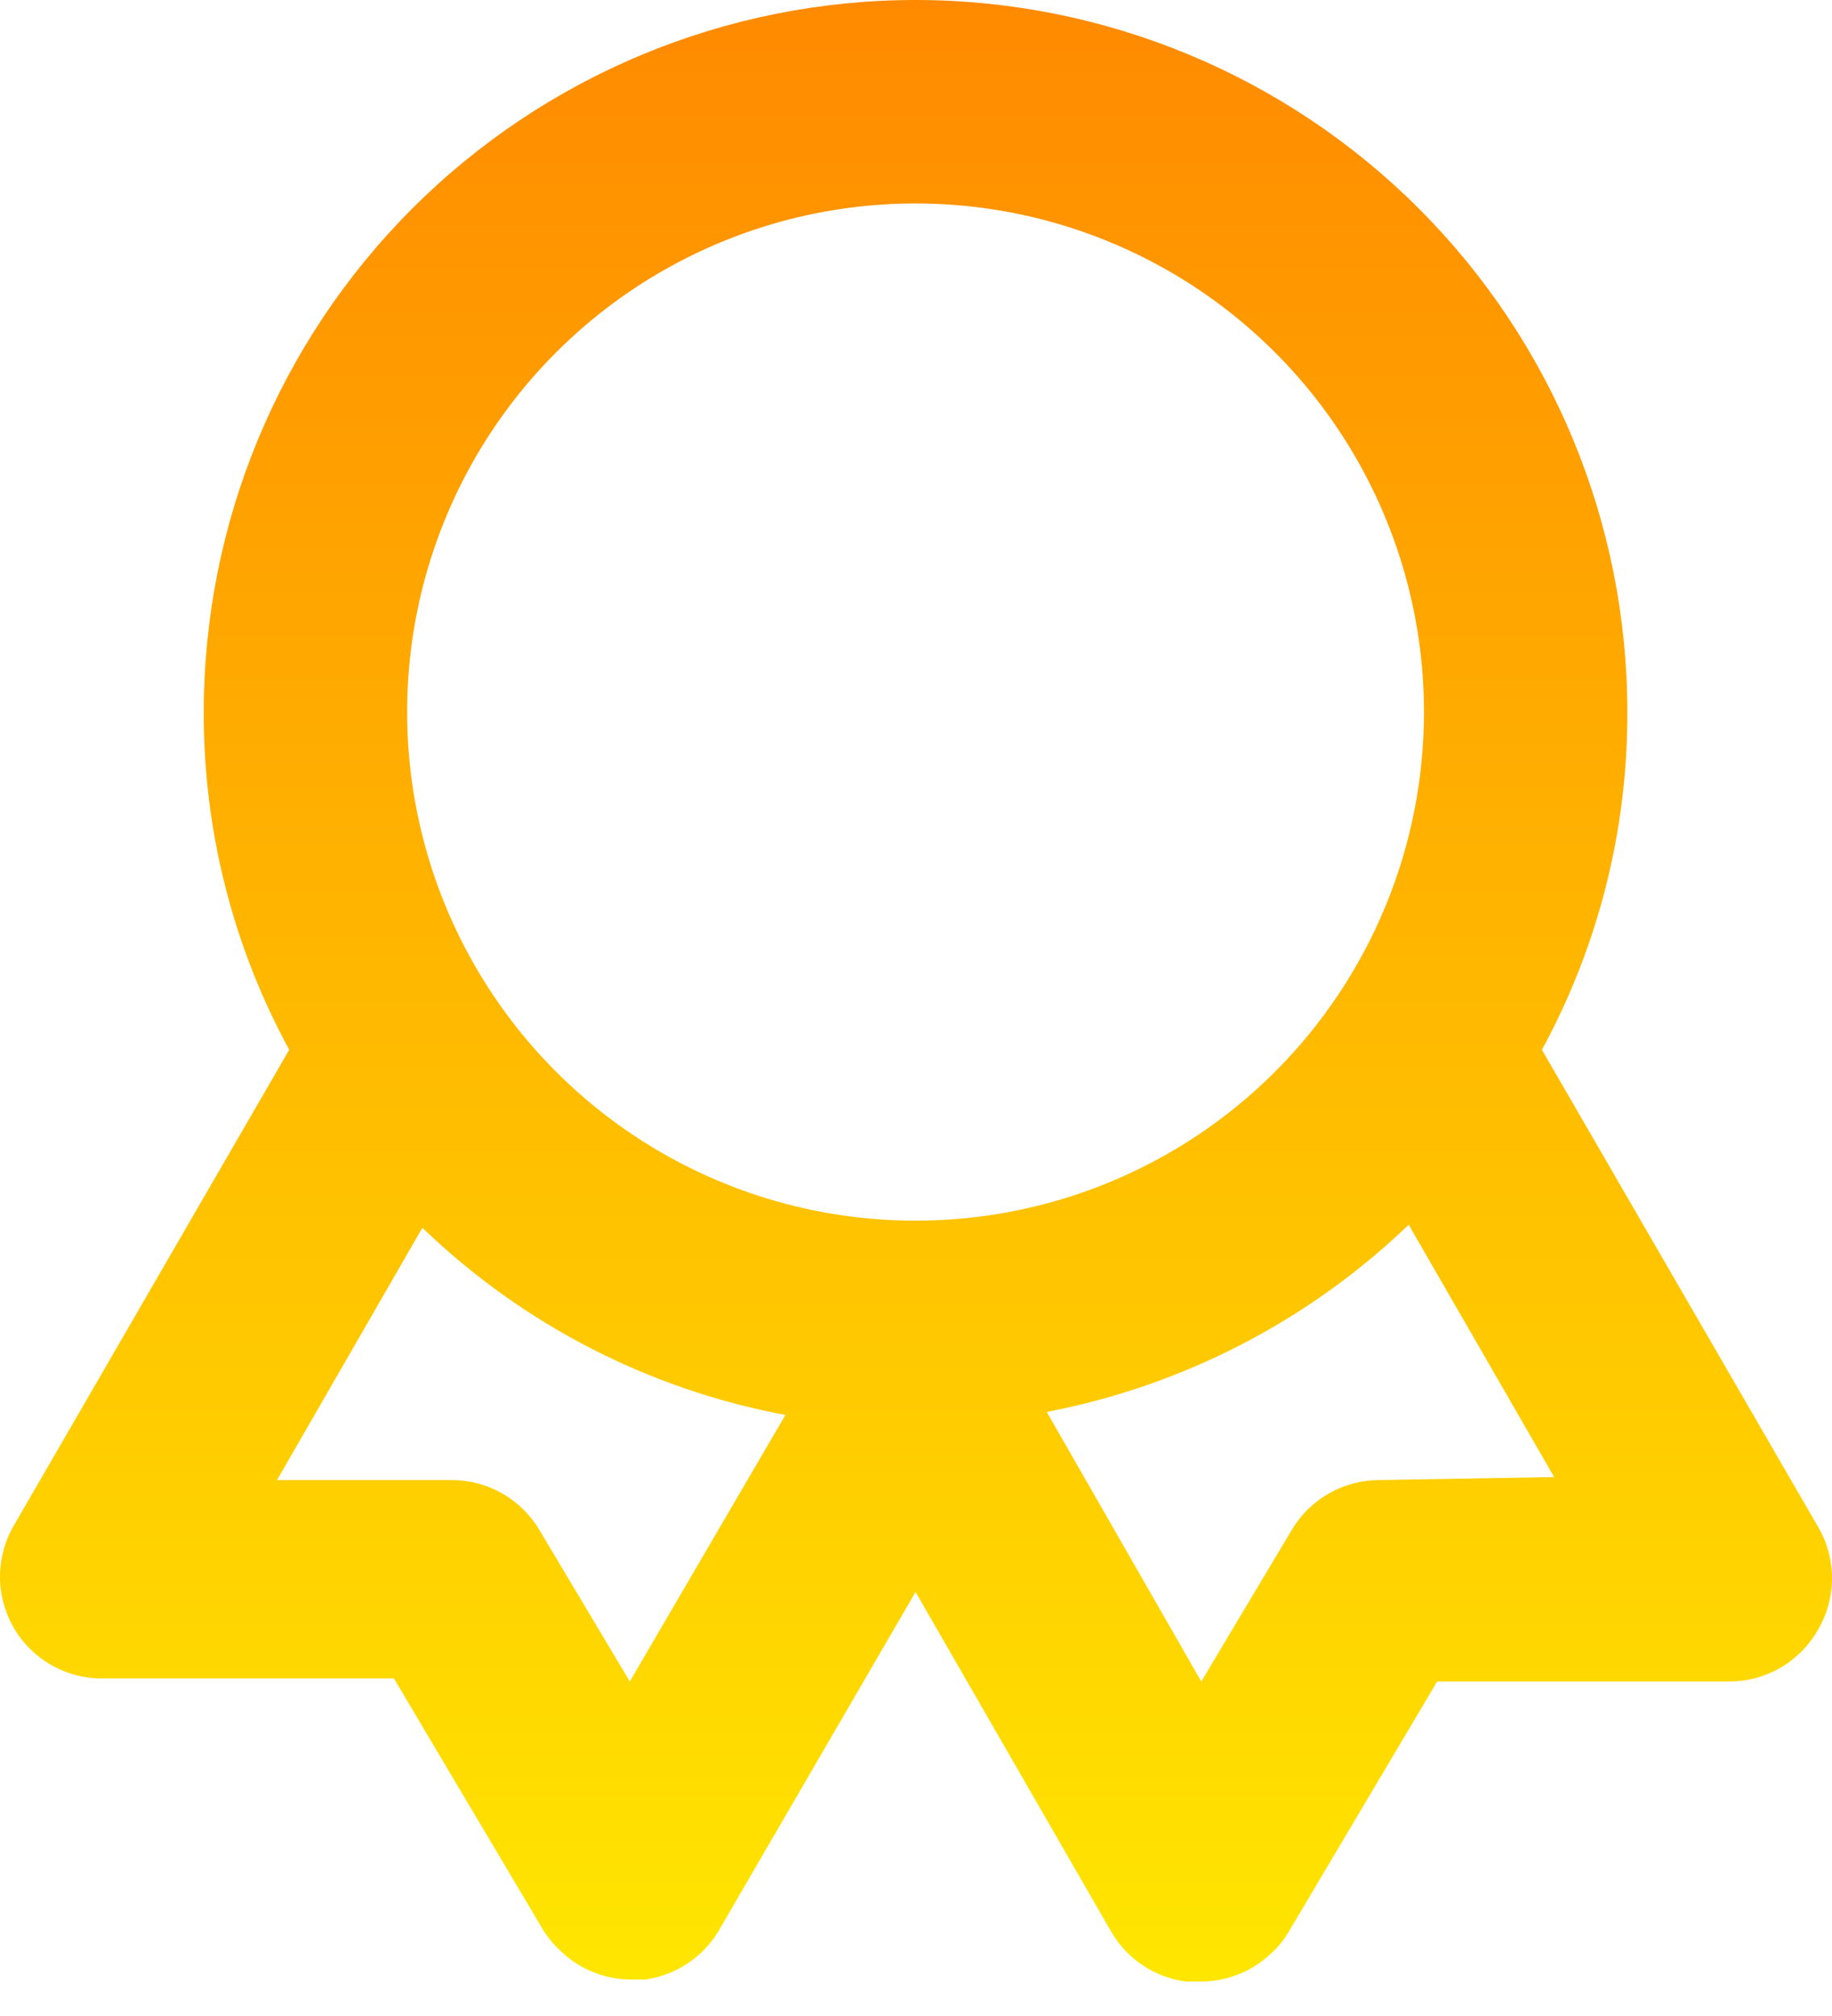 <svg width="50" height="55" viewBox="0 0 50 55" fill="none" xmlns="http://www.w3.org/2000/svg">
<path d="M49.604 41.628L42.083 28.64C43.622 25.813 44.424 22.645 44.414 19.426C44.414 14.274 42.367 9.333 38.724 5.69C35.081 2.047 30.14 0 24.988 0C19.836 0 14.894 2.047 11.251 5.69C7.608 9.333 5.561 14.274 5.561 19.426C5.552 22.645 6.354 25.813 7.893 28.64L0.372 41.628C0.128 42.05 -0 42.53 1.35471e-06 43.018C0 43.506 0.13 43.986 0.375 44.408C0.619 44.83 0.971 45.18 1.395 45.423C1.818 45.666 2.298 45.793 2.786 45.791H10.751L14.803 52.618C14.939 52.844 15.108 53.049 15.302 53.228C15.817 53.724 16.503 54.002 17.217 54.005H17.606C18.025 53.948 18.425 53.795 18.776 53.56C19.127 53.324 19.42 53.011 19.632 52.645L24.988 43.432L30.344 52.729C30.559 53.09 30.853 53.397 31.204 53.628C31.555 53.858 31.953 54.006 32.37 54.061H32.758C33.482 54.065 34.179 53.786 34.701 53.284C34.888 53.115 35.047 52.919 35.173 52.701L39.224 45.874H47.189C47.678 45.876 48.159 45.748 48.583 45.505C49.007 45.261 49.359 44.91 49.604 44.486C49.863 44.055 50 43.561 50 43.057C50 42.553 49.863 42.059 49.604 41.628ZM17.189 45.874L14.72 41.739C14.476 41.329 14.132 40.988 13.718 40.75C13.305 40.512 12.838 40.384 12.361 40.379H7.56L11.528 33.496C14.261 36.13 17.705 37.905 21.436 38.603L17.189 45.874ZM24.988 33.302C22.243 33.302 19.561 32.489 17.279 30.964C14.997 29.439 13.218 27.272 12.168 24.736C11.118 22.201 10.843 19.411 11.378 16.719C11.914 14.028 13.235 11.555 15.176 9.615C17.117 7.674 19.589 6.352 22.281 5.817C24.972 5.282 27.762 5.556 30.298 6.607C32.833 7.657 35.001 9.435 36.525 11.717C38.05 13.999 38.864 16.682 38.864 19.426C38.864 23.107 37.402 26.636 34.8 29.238C32.197 31.84 28.668 33.302 24.988 33.302ZM37.615 40.379C37.138 40.384 36.67 40.512 36.257 40.75C35.844 40.988 35.499 41.329 35.256 41.739L32.786 45.874L28.568 38.52C32.285 37.807 35.717 36.034 38.447 33.413L42.416 40.296L37.615 40.379Z" fill="url(#paint0_linear_1_74)"/>
<defs>
<linearGradient id="paint0_linear_1_74" x1="25" y1="0" x2="25" y2="54.061" gradientUnits="userSpaceOnUse">
<stop stop-color="#FF8A00"/>
<stop offset="1" stop-color="#FFE600"/>
</linearGradient>
</defs>
</svg>
